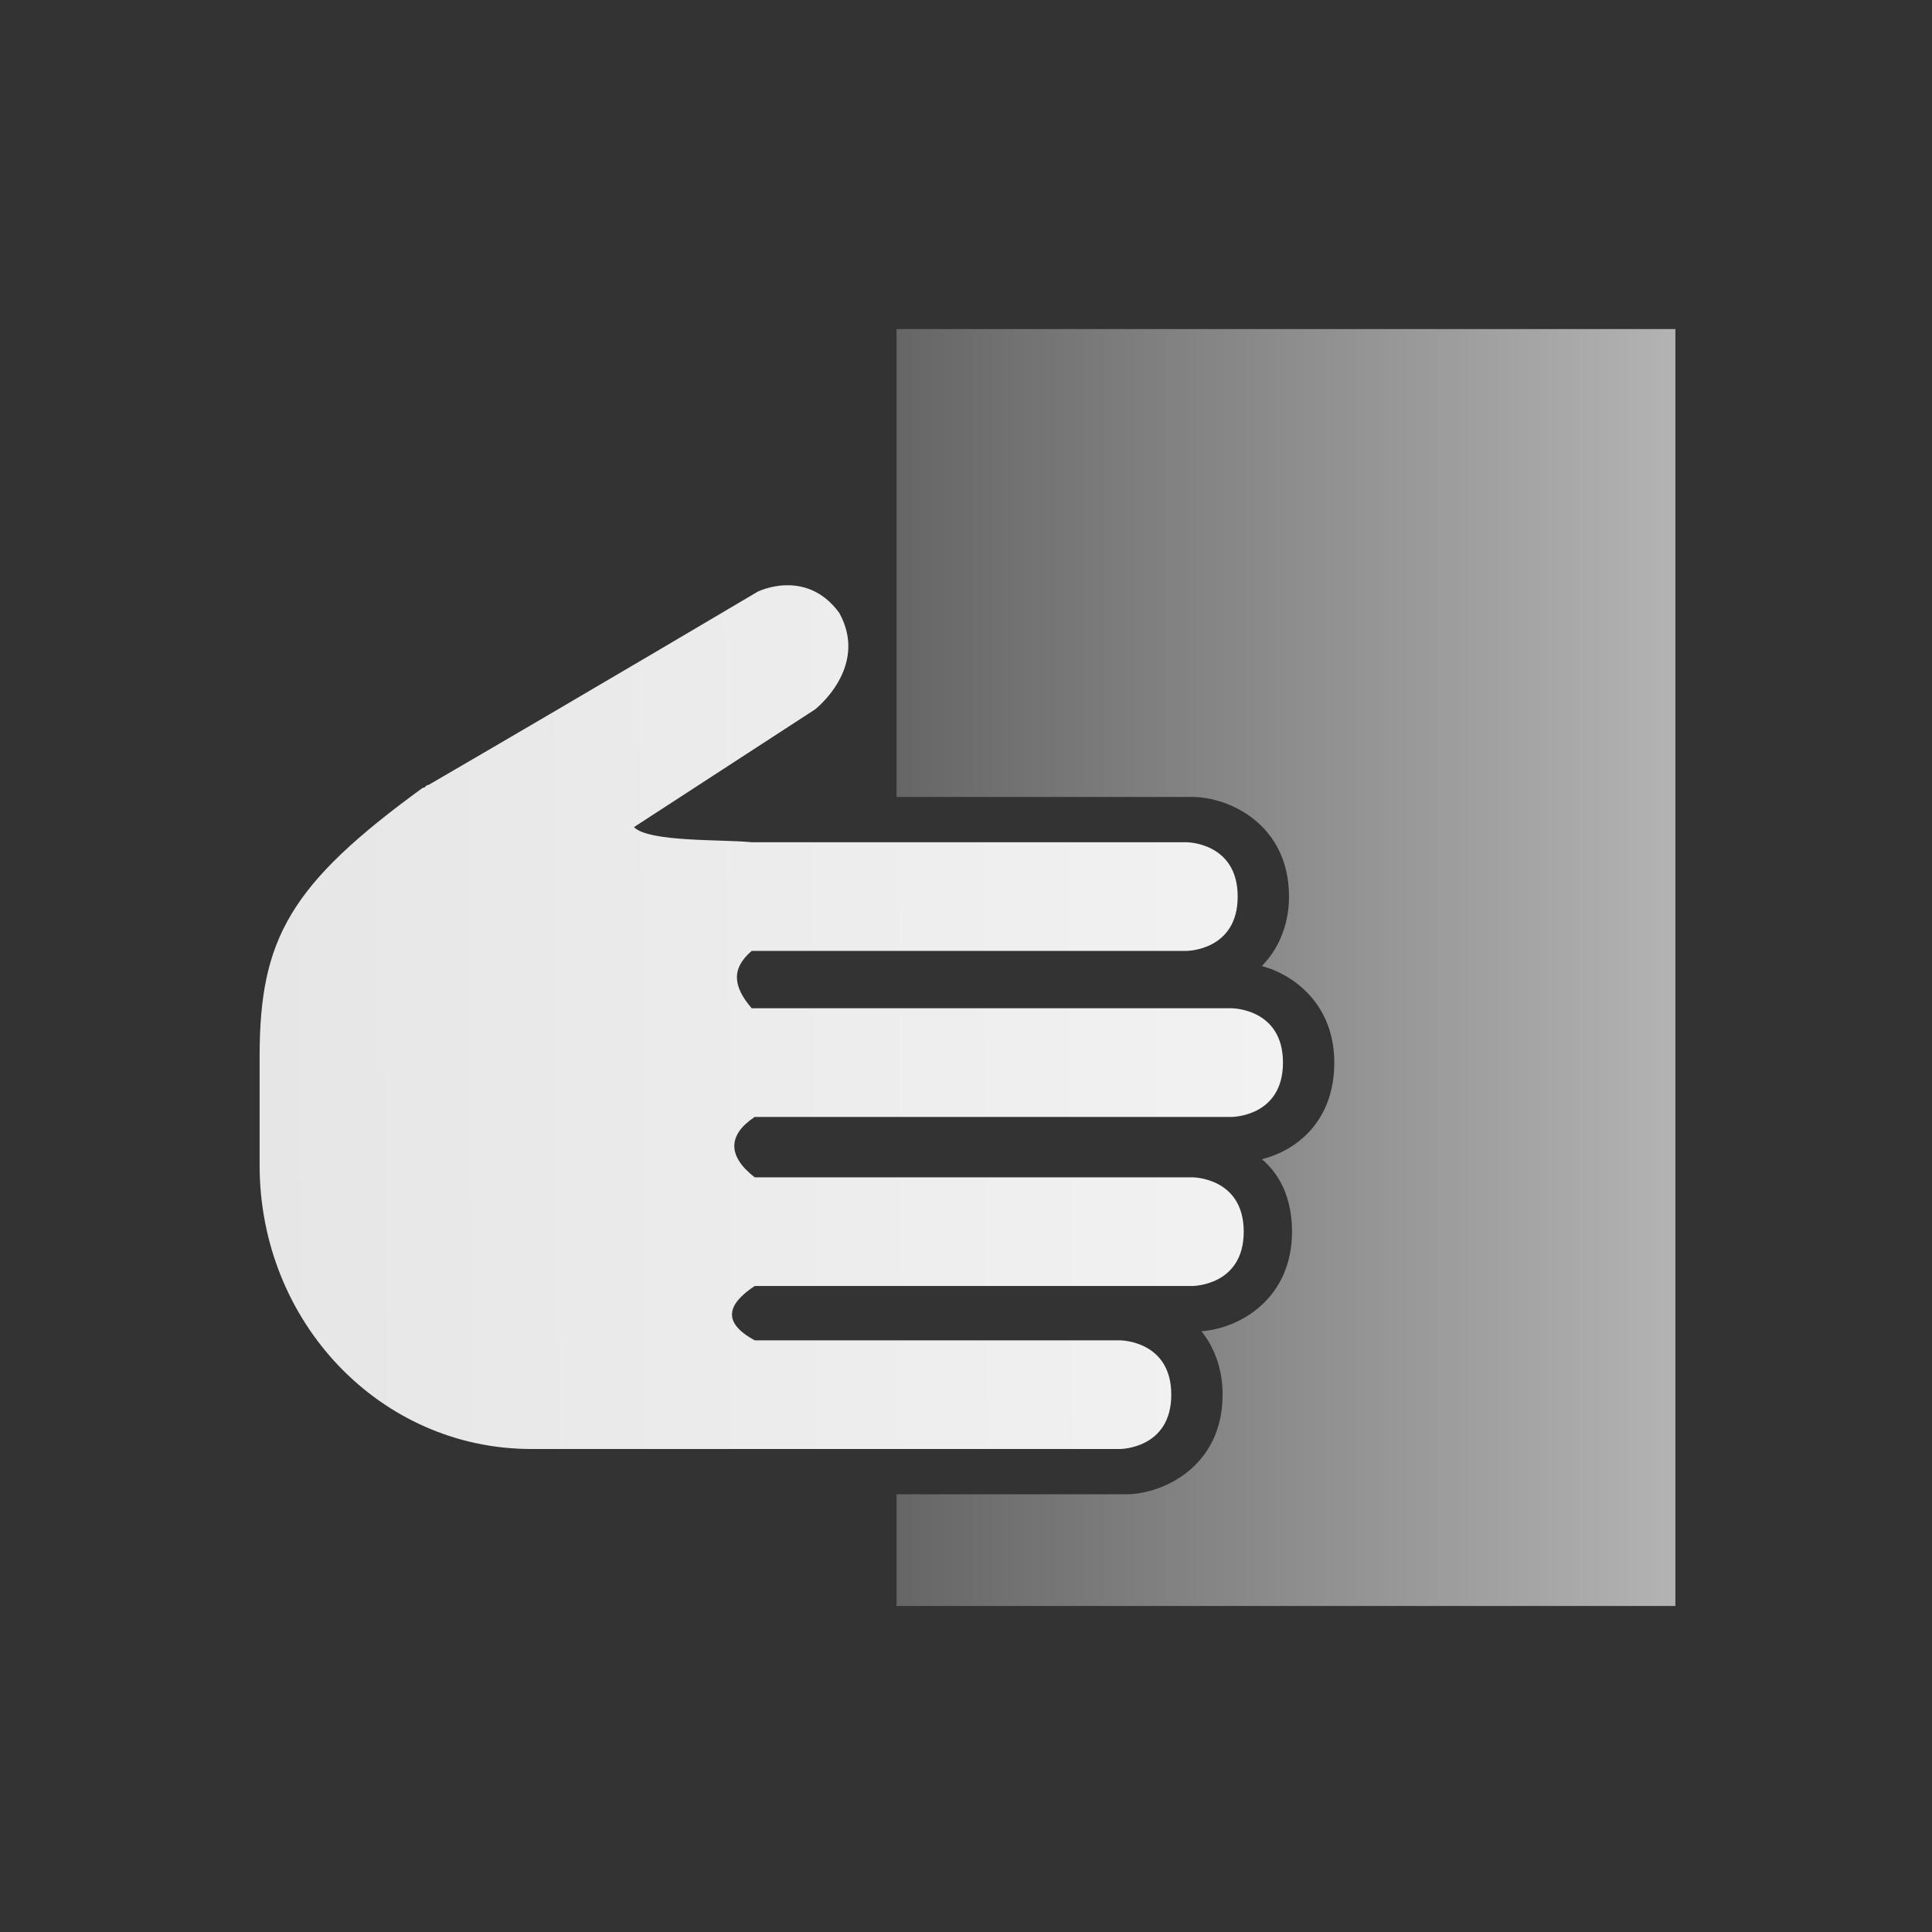 <?xml version="1.0" encoding="utf-8"?>
<!-- Generator: Adobe Illustrator 24.3.0, SVG Export Plug-In . SVG Version: 6.00 Build 0)  -->
<svg version="1.1" id="PhysicsHandleComponent_x5F_64"
	 xmlns="http://www.w3.org/2000/svg" xmlns:xlink="http://www.w3.org/1999/xlink" x="0px" y="0px" viewBox="0 0 64 64"
	 style="enable-background:new 0 0 64 64;" xml:space="preserve">
<rect x="0" y="0" width="64" height="64" fill="#333333" stroke="none"/>
<style type="text/css">
	.st0{fill:url(#SVGID_1_);}
	.st1{fill:url(#SVGID_2_);}
	.st2{fill:none;}
</style>
<g>
	<linearGradient id="SVGID_1_" gradientUnits="userSpaceOnUse" x1="29.659" y1="32" x2="55.481" y2="32">
		<stop  offset="2.538071e-03" style="stop-color:#666666"/>
		<stop  offset="1" style="stop-color:#B3B3B3"/>
	</linearGradient>
	<path class="st0" d="M29.7,10.9v10.1c0,0.3,0,0.6,0,0.9v4.5l9.8,0c1.2,0,3.2,0.9,3.2,3.3c0,1-0.4,1.8-0.9,2.3
		c1.1,0.3,2.4,1.3,2.4,3.2c0,1.9-1.2,2.9-2.4,3.2c0.6,0.5,1,1.3,1,2.4c0,2.2-1.7,3.2-3,3.3c0.4,0.5,0.7,1.2,0.7,2.1
		c0,2.4-2,3.3-3.2,3.3h-7.6v3.7h25.8V10.9H29.7z"/>
	<g>
		<g>
			
				<linearGradient id="SVGID_2_" gradientUnits="userSpaceOnUse" x1="34.096" y1="25.087" x2="33.879" y2="59.158" gradientTransform="matrix(0 -1 -1 0 67.647 67.647)">
				<stop  offset="0" style="stop-color:#F2F2F2"/>
				<stop  offset="1" style="stop-color:#E6E6E6"/>
			</linearGradient>
			<path class="st1" d="M27.8,20.3c1,1.8-0.8,3.2-0.8,3.2L21,27.4c0.5,0.5,2.9,0.4,3.9,0.5h14.4c0,0,1.7,0,1.7,1.8
				c0,1.8-1.7,1.8-1.7,1.8H24.9c-0.7,0.6-0.6,1.2,0,1.9h15.9c0,0,1.7,0,1.7,1.8c0,1.8-1.7,1.8-1.7,1.8H25c-0.9,0.6-0.9,1.3,0,2h14.5
				c0,0,1.7,0,1.7,1.8c0,1.8-1.7,1.8-1.7,1.8H25c-0.9,0.6-1.1,1.2,0,1.8h12.1c0,0,1.7,0,1.7,1.8c0,1.8-1.7,1.8-1.7,1.8H24h-6.4
				c-5,0-9-4.2-9-9.4V35c0-3.9,1-5.7,5.4-8.9c0.1,0,0.1-0.1,0.2-0.1c5.5-3.2,10.9-6.4,10.9-6.4S26.7,18.8,27.8,20.3z"/>
		</g>
	</g>
	<rect x="0" class="st2" width="64" height="64"/>
</g>
</svg>
